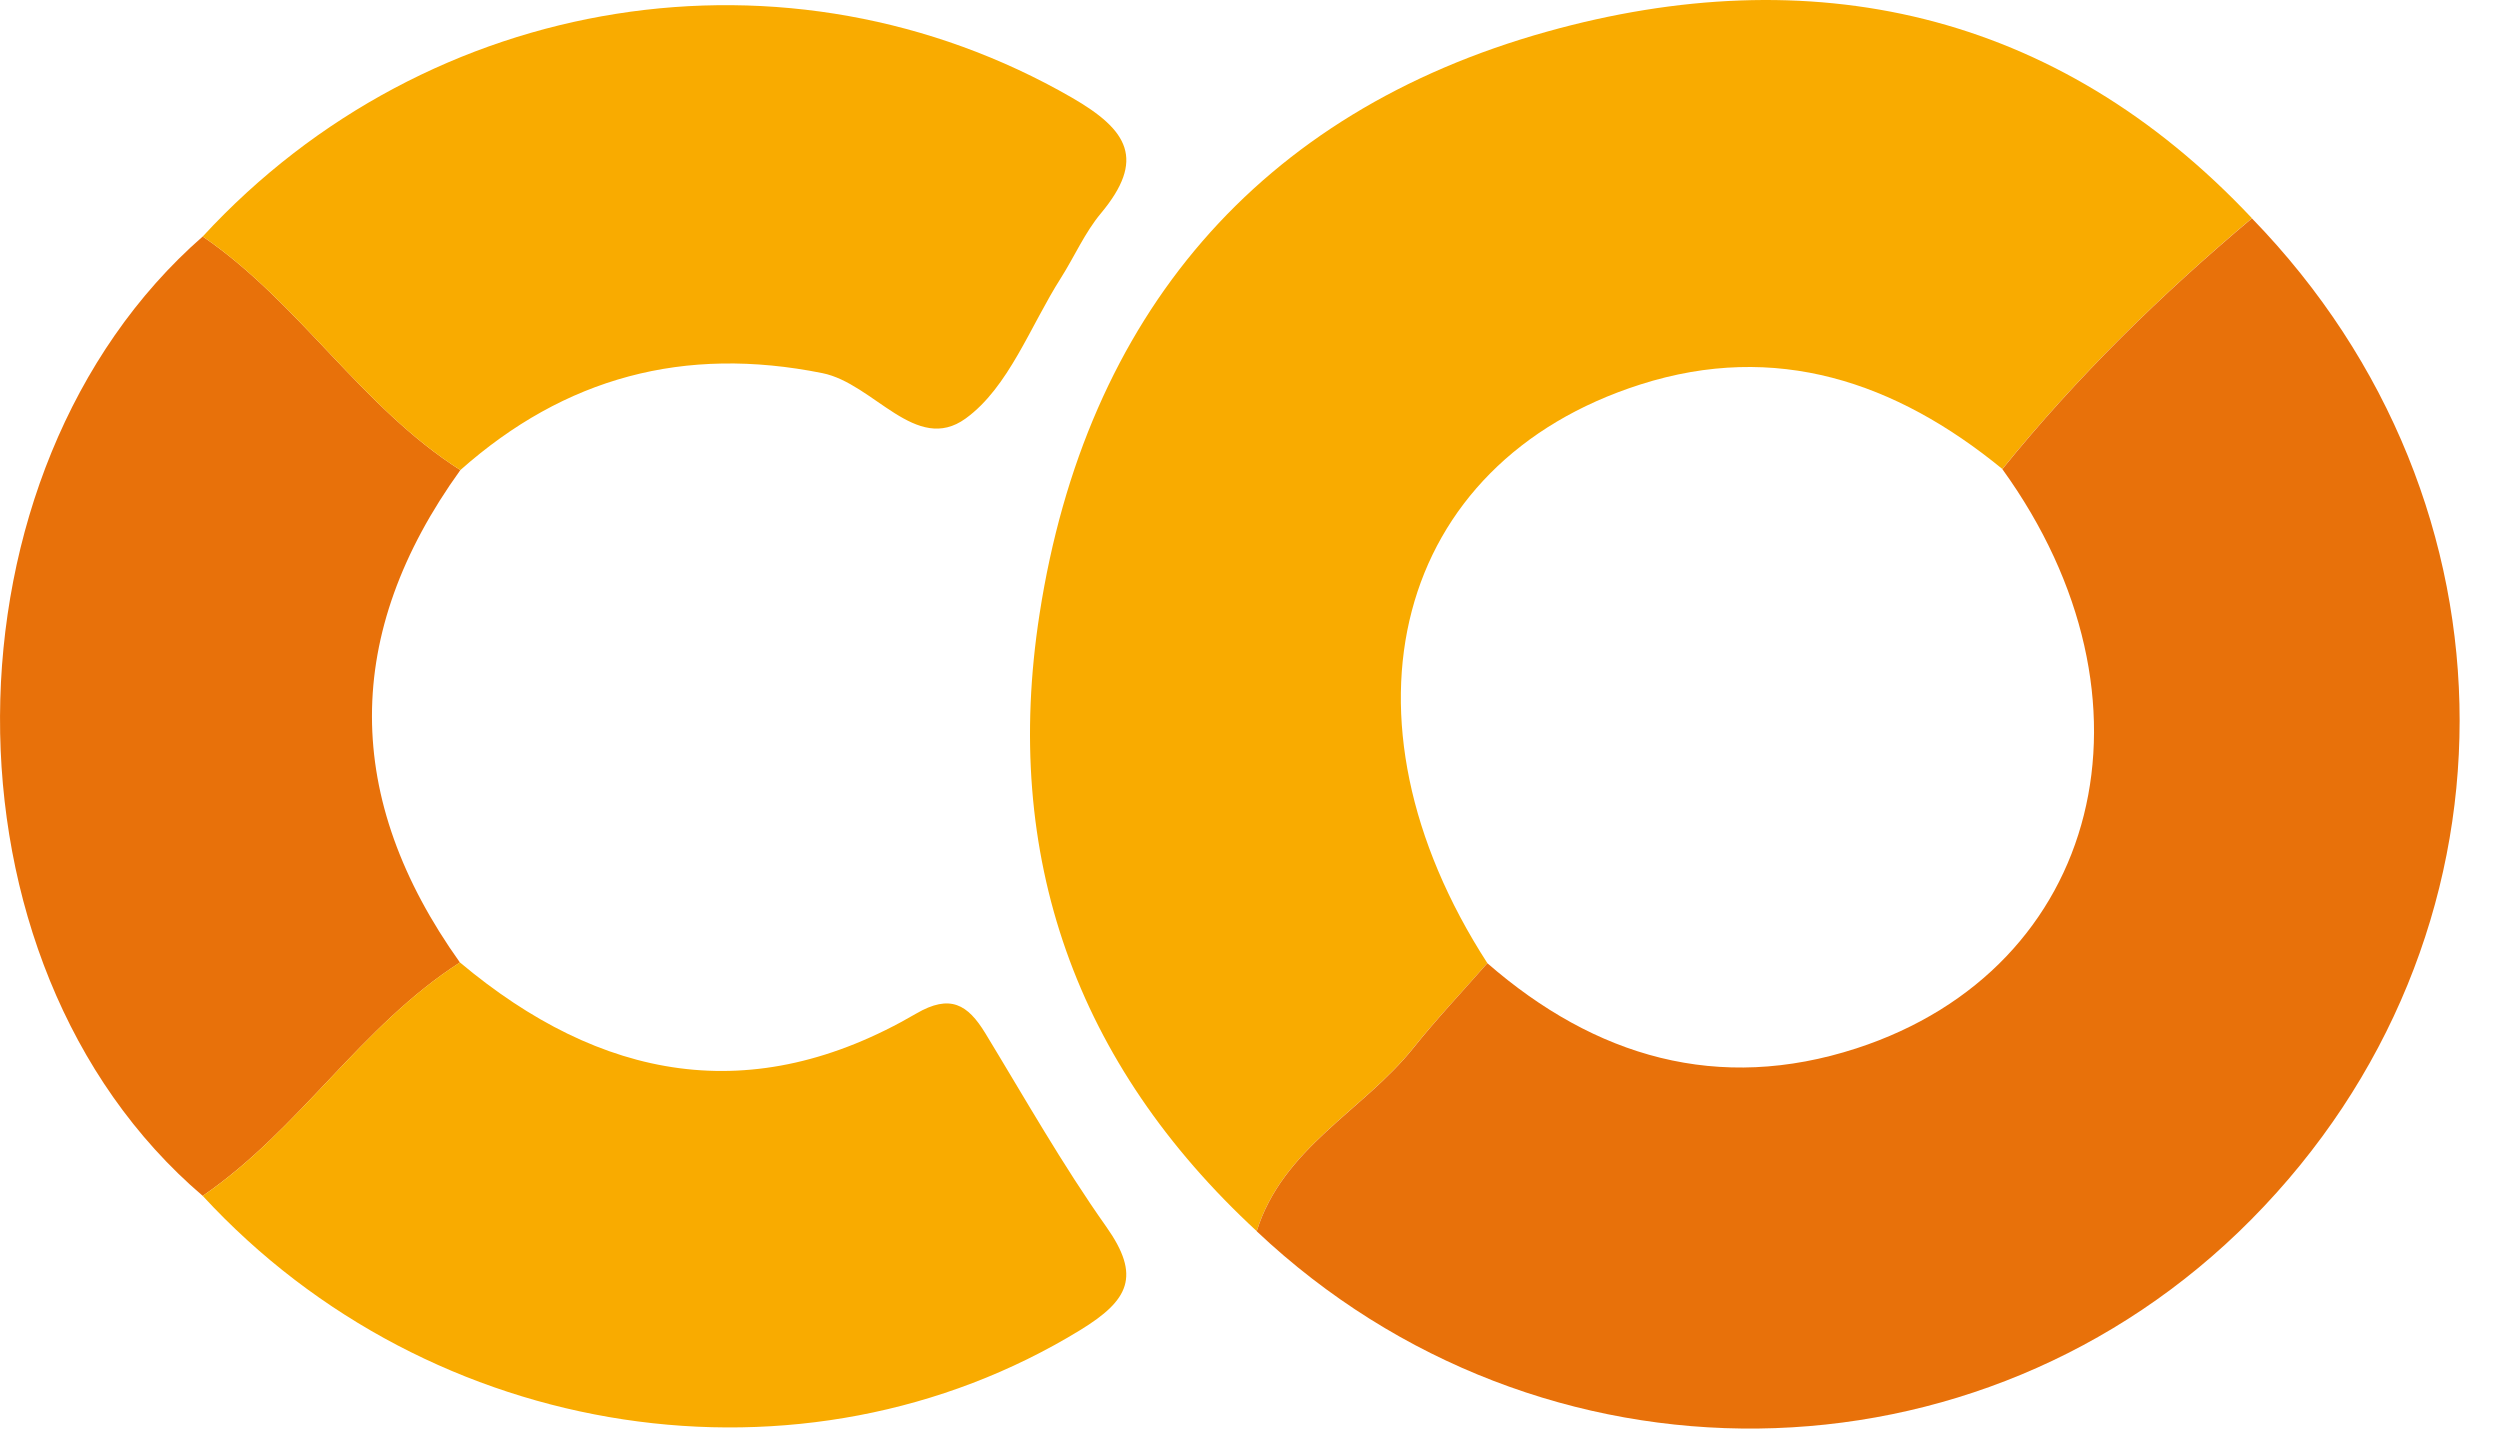 <svg width="35" height="20" viewBox="0 0 35 20" fill="none" xmlns="http://www.w3.org/2000/svg">
<path d="M2.838 16.742C-0.99 13.474 -0.901 6.581 2.838 3.311C4.19 4.235 5.056 5.697 6.445 6.581C4.792 8.877 4.8 11.176 6.439 13.475C5.056 14.361 4.189 15.818 2.838 16.742Z" fill="#E8710A"/>
<path d="M17.594 17.236C15.058 14.892 14.027 11.985 14.554 8.595C15.201 4.418 17.624 1.571 21.654 0.444C25.336 -0.586 28.779 0.133 31.527 3.055C30.258 4.122 29.076 5.276 28.033 6.566C26.538 5.341 24.86 4.778 22.967 5.382C19.516 6.483 18.595 10.034 20.823 13.484C20.477 13.879 20.115 14.26 19.788 14.669C19.084 15.549 17.959 16.068 17.594 17.236Z" fill="#F9AB00"/>
<path d="M28.033 6.568C29.076 5.277 30.258 4.123 31.527 3.057C35.407 7.052 35.404 13.149 31.519 17.072C27.718 20.911 21.563 20.984 17.594 17.238C17.959 16.069 19.084 15.551 19.788 14.671C20.115 14.262 20.477 13.879 20.823 13.485C22.334 14.8 24.058 15.305 25.99 14.677C29.429 13.557 30.361 9.79 28.033 6.568Z" fill="#E8710A"/>
<path d="M6.445 6.581C5.056 5.697 4.19 4.235 2.838 3.311C6.009 -0.131 11.05 -0.912 15.005 1.366C15.801 1.825 16.037 2.236 15.414 2.985C15.188 3.255 15.043 3.591 14.853 3.891C14.423 4.566 14.122 5.422 13.519 5.859C12.823 6.363 12.234 5.369 11.514 5.224C9.579 4.835 7.908 5.283 6.445 6.581Z" fill="#F9AB00"/>
<path d="M2.838 16.742C4.189 15.818 5.056 14.361 6.439 13.474C8.41 15.127 10.53 15.531 12.827 14.19C13.304 13.912 13.549 14.064 13.793 14.463C14.347 15.374 14.874 16.307 15.489 17.176C15.976 17.865 15.807 18.202 15.125 18.62C11.254 20.991 6.036 20.213 2.838 16.742Z" fill="#F9AB00"/>
</svg>
